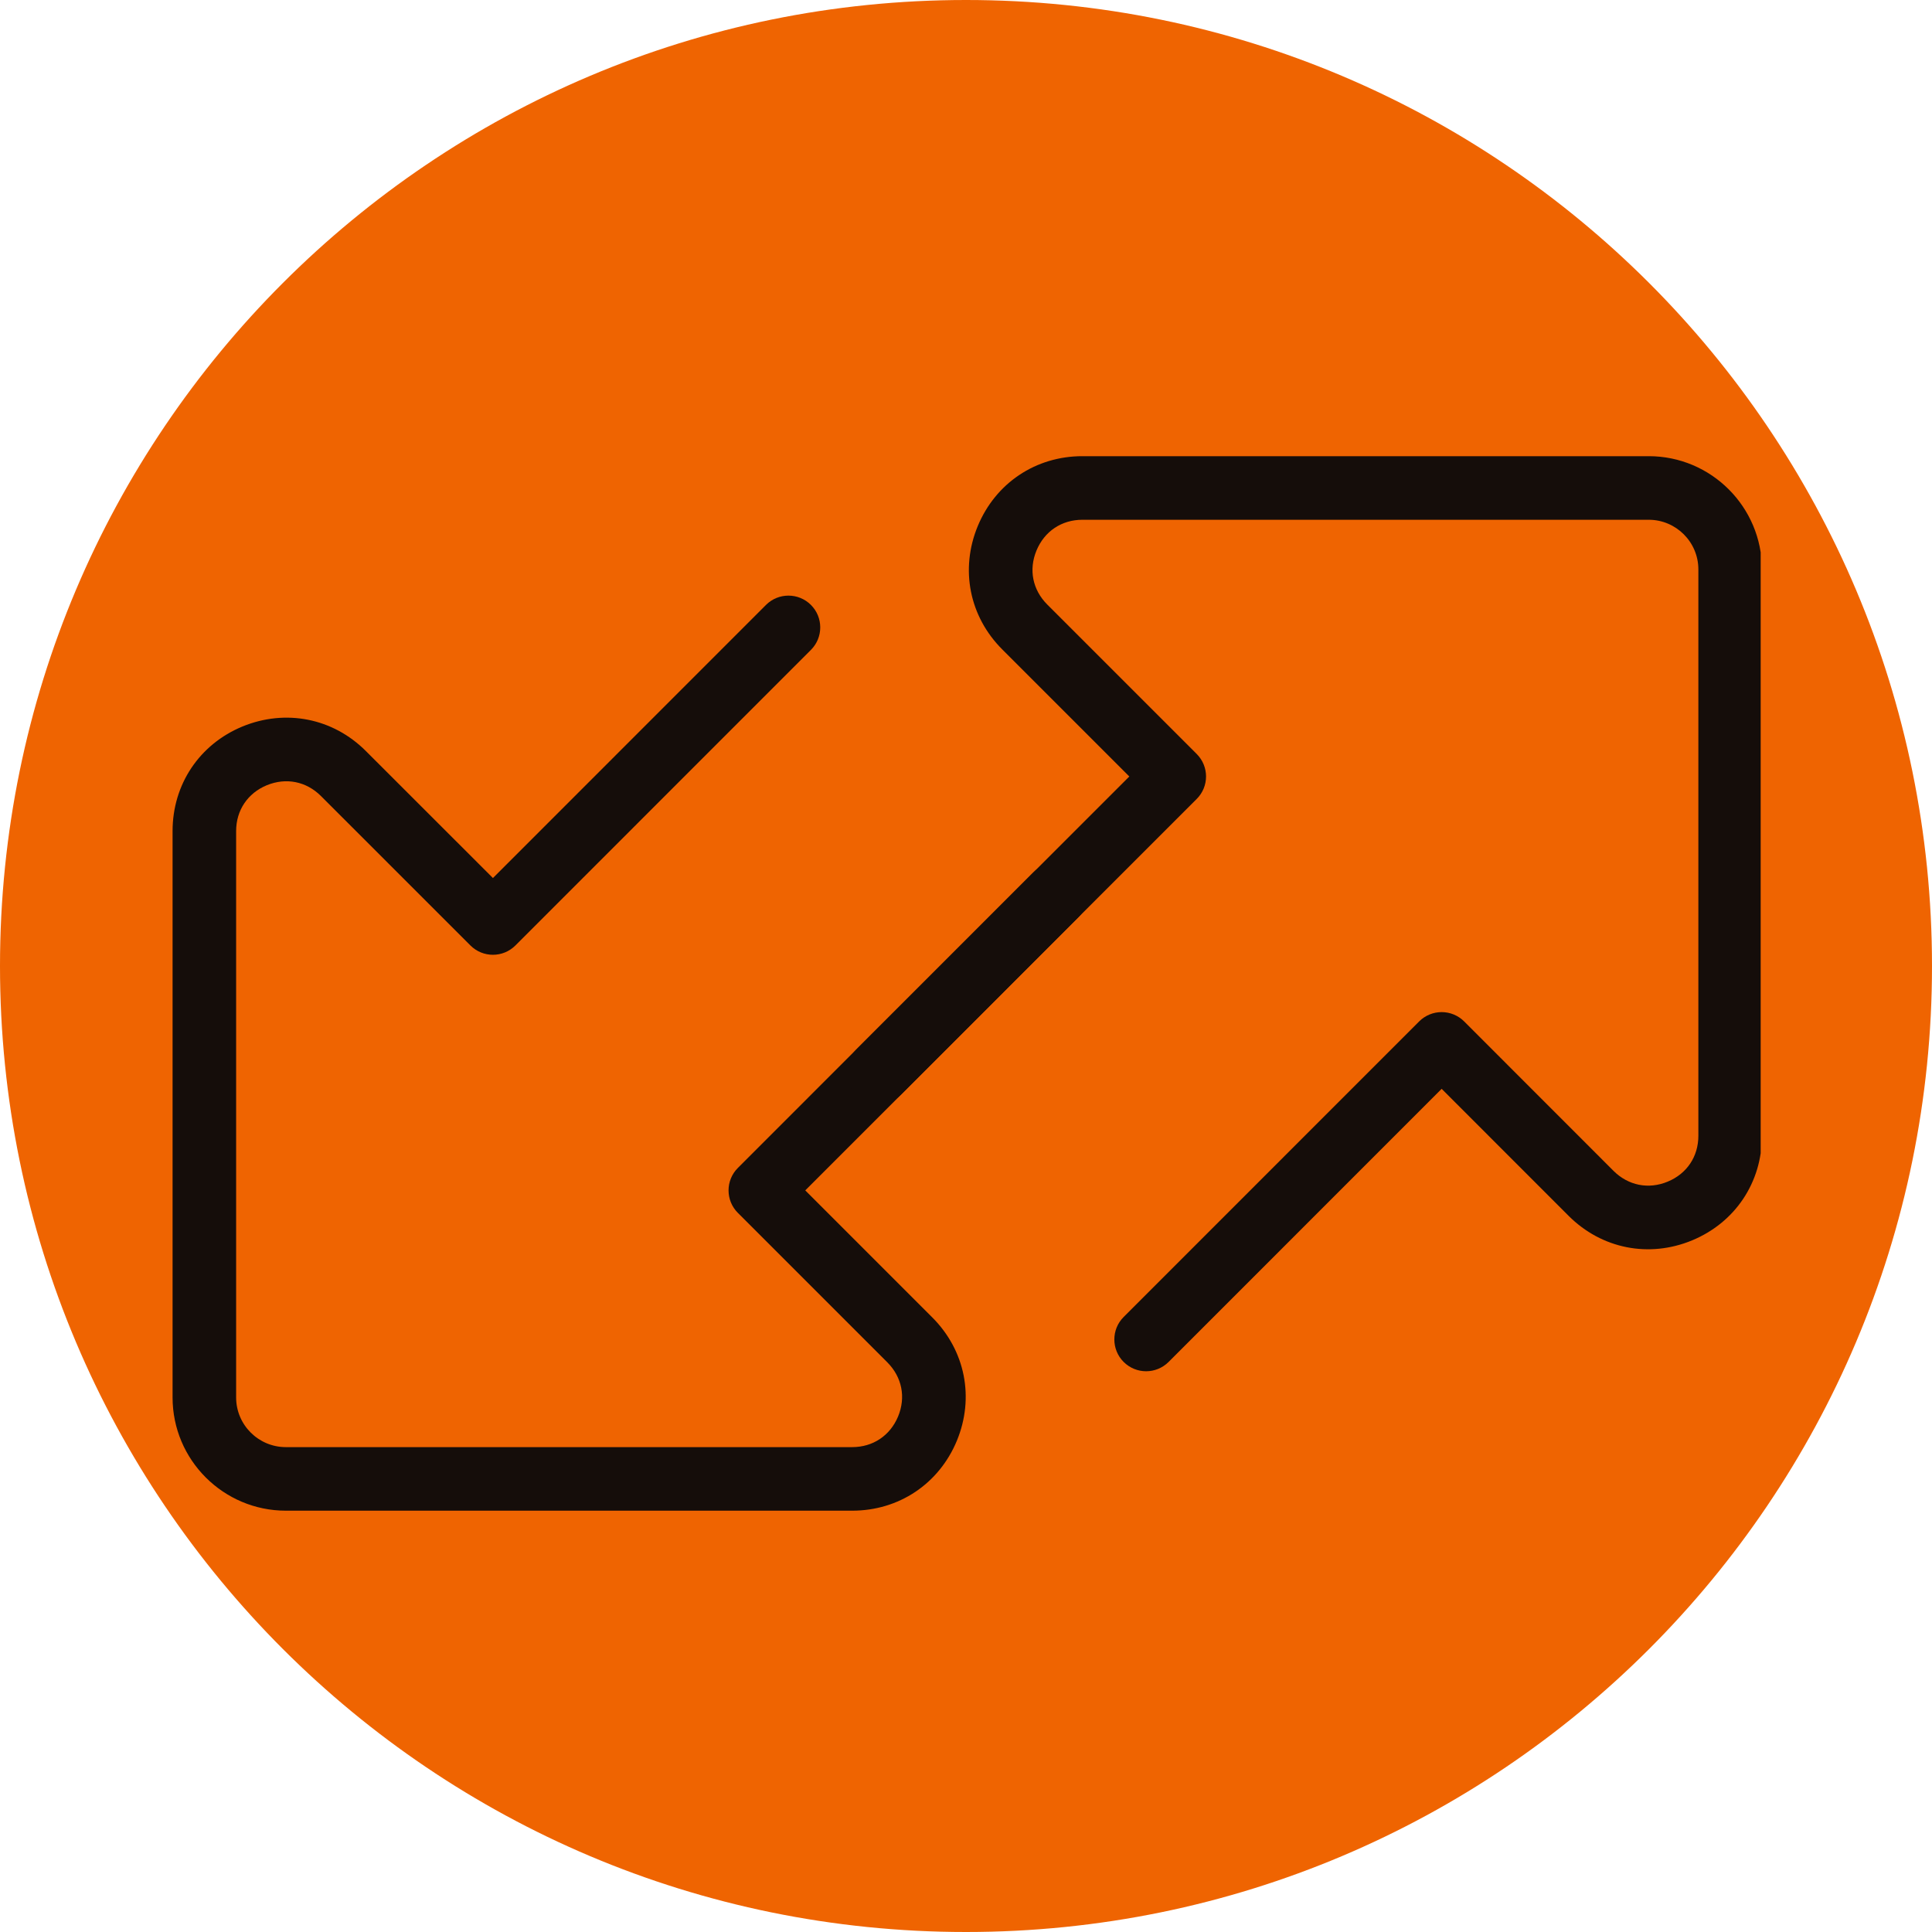 <svg xmlns="http://www.w3.org/2000/svg" xmlns:xlink="http://www.w3.org/1999/xlink" width="500" zoomAndPan="magnify" viewBox="0 0 375 375" height="500" preserveAspectRatio="xMidYMid meet" version="1.0"><defs><clipPath id="42d9e59b1b"><path d="M 187.5 0 C 83.945 0 0 83.945 0 187.5 C 0 291.055 83.945 375 187.5 375 C 291.055 375 375 291.055 375 187.5 C 375 83.945 291.055 0 187.5 0 Z M 187.5 0 " clip-rule="nonzero"/></clipPath><clipPath id="6f05201bf4"><path d="M 33.496 115 L 212 115 L 212 293.223 L 33.496 293.223 Z M 33.496 115 " clip-rule="nonzero"/></clipPath><clipPath id="f4a277f7e6"><path d="M 164 88.547 L 341.746 88.547 L 341.746 267 L 164 267 Z M 164 88.547 " clip-rule="nonzero"/></clipPath></defs><g clip-path="url(#42d9e59b1b)"><rect x="-37.5" width="450" fill="#ef6401" y="-37.5" height="450" fill-opacity="1"/></g><g clip-path="url(#6f05201bf4)"><path fill="#150d0a" d="M 165.402 293.223 L 55.492 293.223 C 43.363 293.223 33.496 283.371 33.496 271.242 L 33.496 161.316 C 33.496 152.254 38.703 144.473 47.062 141.012 C 55.438 137.574 64.621 139.375 71.023 145.785 L 95.68 170.426 L 148.676 117.418 C 151.082 115.008 154.988 115.008 157.402 117.418 C 159.812 119.828 159.812 123.734 157.402 126.141 L 100.039 183.516 C 97.625 185.926 93.727 185.926 91.312 183.516 L 62.297 154.508 C 59.445 151.656 55.523 150.887 51.793 152.41 C 48.066 153.953 45.832 157.281 45.832 161.316 L 45.832 271.242 C 45.832 276.559 50.16 280.887 55.492 280.887 L 165.402 280.887 C 169.441 280.887 172.766 278.66 174.32 274.934 C 175.863 271.207 175.078 267.281 172.223 264.422 L 143.219 235.418 C 140.809 233.008 140.809 229.102 143.219 226.695 L 200.578 169.32 C 202.992 166.906 206.891 166.906 209.305 169.32 C 211.711 171.73 211.711 175.637 209.305 178.043 L 156.301 231.055 L 180.949 255.703 C 187.359 262.113 189.18 271.281 185.723 279.656 C 182.25 288.02 174.465 293.223 165.402 293.223 " fill-opacity="1" fill-rule="nonzero"/></g><g clip-path="url(#f4a277f7e6)"><path fill="#150d0a" d="M 222.465 266.16 C 220.883 266.16 219.309 265.555 218.098 264.352 C 215.691 261.941 215.691 258.035 218.098 255.629 L 275.461 198.254 C 276.621 197.098 278.184 196.449 279.824 196.449 C 281.461 196.449 283.031 197.098 284.188 198.254 L 313.191 227.273 C 316.047 230.113 319.977 230.902 323.699 229.355 C 327.426 227.816 329.652 224.488 329.652 220.453 L 329.652 110.523 C 329.652 105.211 325.328 100.887 320.012 100.887 L 210.102 100.887 C 206.059 100.887 202.738 103.113 201.184 106.848 C 199.637 110.574 200.422 114.488 203.281 117.348 L 232.281 146.348 C 234.695 148.762 234.695 152.668 232.281 155.074 L 174.91 212.449 C 172.5 214.855 168.594 214.855 166.188 212.449 C 163.773 210.043 163.773 206.137 166.188 203.723 L 219.199 150.715 L 194.555 126.07 C 188.141 119.672 186.324 110.5 189.777 102.125 C 193.25 93.75 201.039 88.543 210.102 88.543 L 320.012 88.543 C 332.137 88.543 341.996 98.398 341.996 110.523 L 341.996 220.453 C 341.996 229.512 336.797 237.285 328.438 240.754 C 320.082 244.215 310.891 242.406 304.469 235.996 L 279.824 211.34 L 226.824 264.352 C 225.617 265.555 224.039 266.16 222.465 266.16 " fill-opacity="1" fill-rule="nonzero"/></g></svg>
